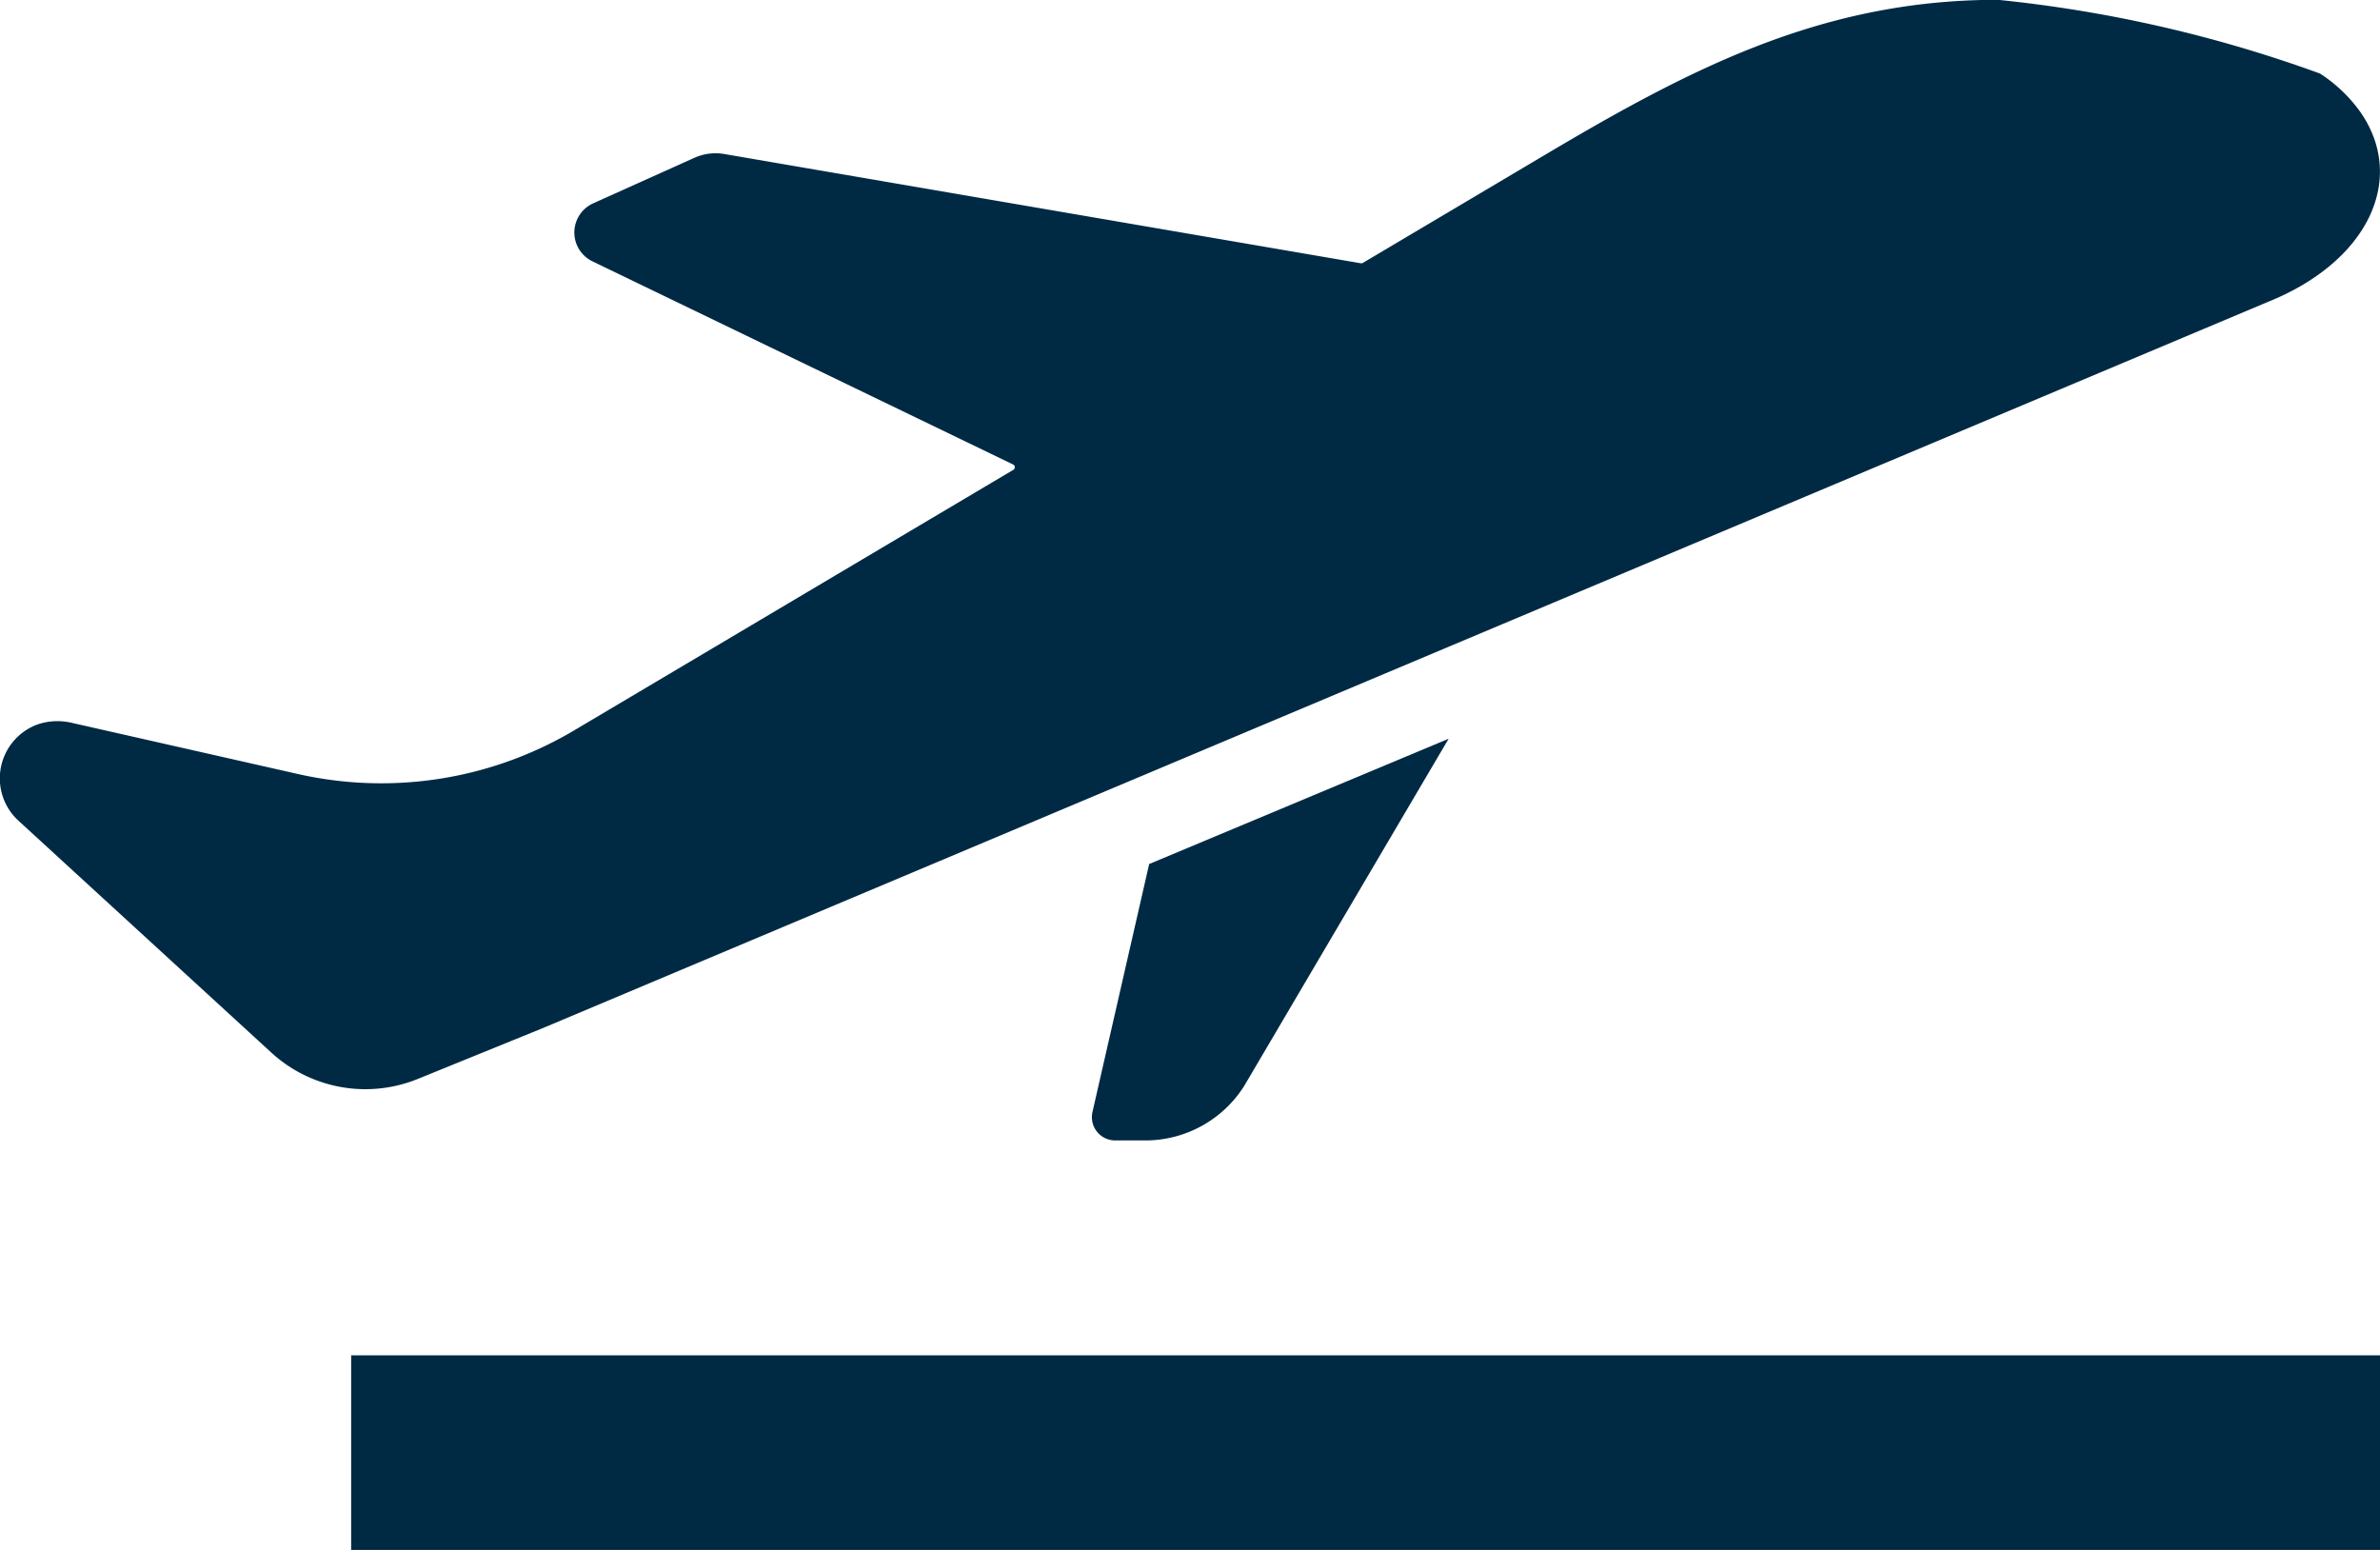 <svg xmlns="http://www.w3.org/2000/svg" width="36.606" height="23.837" viewBox="0 0 36.606 23.837"><rect width="31.205" height="2.993" transform="translate(5.401 20.844)" fill="#002a44"/><path d="M95.107,265.831a2.284,2.284,0,0,0-.627-.6,20.478,20.478,0,0,0-4.956-1.134c-2.7,0-4.724,1.055-6.975,2.391l-2.79,1.655a.05.05,0,0,1-.031.006l-9.789-1.68a.793.793,0,0,0-.464.059l-1.556.7a.492.492,0,0,0-.01.891l6.473,3.126a.047.047,0,0,1,0,.081l-6.716,3.984-.1.059a5.817,5.817,0,0,1-4.19.634l-3.464-.784a.958.958,0,0,0-.531.02.883.883,0,0,0-.3,1.483l3.889,3.566a2.141,2.141,0,0,0,2.251.406l1.931-.785,10.991-4.627,15.531-6.537C95.217,268.128,95.814,266.86,95.107,265.831Z" transform="translate(-58.797 -264.1)" fill="#002a44"/><path d="M403.405,493.52l-4.606,1.927-.872,3.813a.358.358,0,0,0,.347.438l.452,0a1.8,1.8,0,0,0,1.531-.832Z" transform="translate(-381.124 -482.159)" fill="#002a44"/></svg>